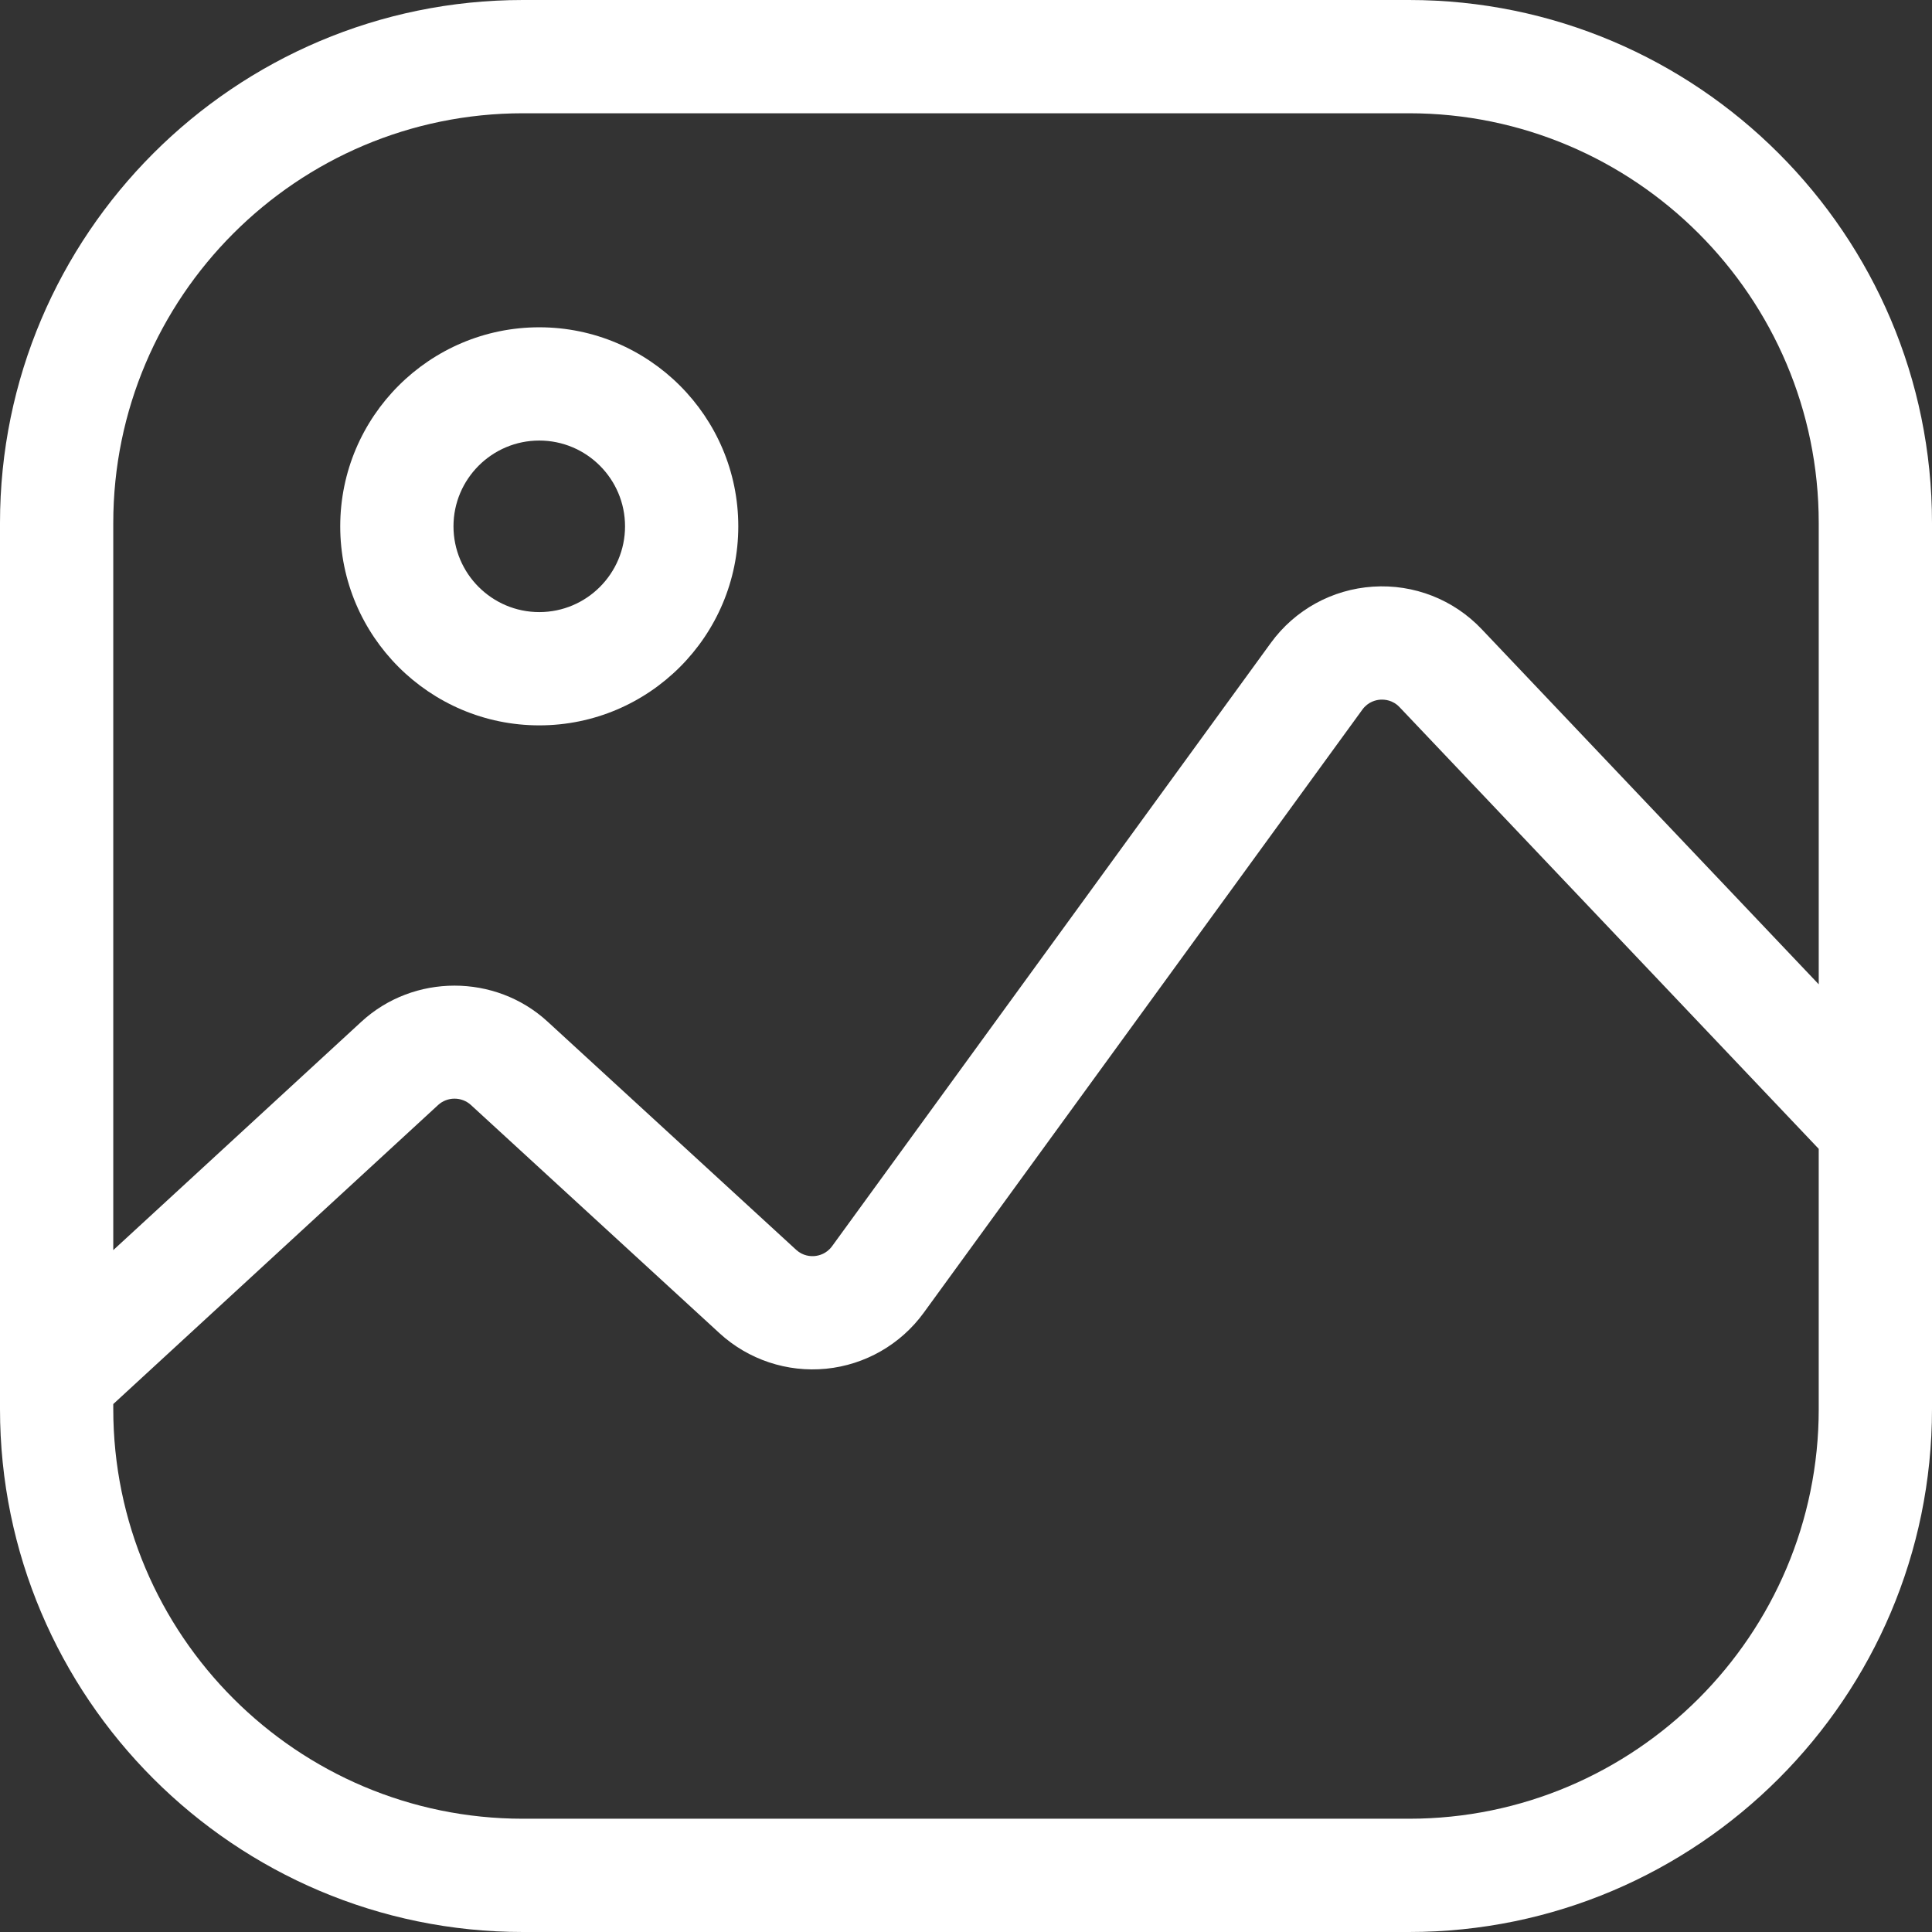 <svg width="145" height="145" viewBox="0 0 145 145" fill="none" xmlns="http://www.w3.org/2000/svg">
<rect x="0" y="0" width="145" height="145" fill="#333333" stroke="none"/>
<g clip-path="url(#clip0)">
<path d="M105.751 0H39.25C17.607 0 0 17.607 0 39.25V105.75C0 127.393 17.607 145 39.25 145H105.751C127.393 145 145 127.393 145 105.75V39.25C145 17.607 127.393 0 105.751 0ZM136.499 105.75C136.499 122.705 122.705 136.499 105.75 136.499H39.25C22.294 136.499 8.501 122.705 8.501 105.75V105.377L32.881 82.933C33.572 82.298 34.654 82.298 35.344 82.932L54 100.059C56.164 102.046 59.081 103.016 62.006 102.725C64.93 102.433 67.597 100.902 69.326 98.526L102.248 53.257C102.685 52.657 103.284 52.532 103.601 52.511C103.919 52.492 104.529 52.535 105.04 53.074L136.498 86.223V105.75H136.499ZM136.499 73.875L111.206 47.223C109.09 44.993 106.119 43.829 103.047 44.029C99.98 44.23 97.183 45.77 95.374 48.257L62.451 93.527C62.034 94.1 61.463 94.237 61.16 94.267C60.858 94.297 60.271 94.277 59.749 93.797L41.093 76.671C37.174 73.071 31.038 73.076 27.124 76.68L8.501 93.823V39.25C8.501 22.294 22.294 8.501 39.25 8.501H105.751C122.705 8.501 136.499 22.294 136.499 39.25V73.875Z" fill="white"/>
<path d="M40.473 24.564C32.236 24.564 25.535 31.265 25.535 39.502C25.535 47.739 32.236 54.44 40.473 54.44C48.71 54.44 55.41 47.739 55.41 39.502C55.412 31.265 48.71 24.564 40.473 24.564ZM40.473 45.939C36.924 45.939 34.035 43.051 34.035 39.501C34.035 35.952 36.924 33.064 40.473 33.064C44.023 33.064 46.91 35.951 46.91 39.501C46.91 43.051 44.023 45.939 40.473 45.939Z" fill="white"/>
</g>
<defs>
<clipPath id="clip0">
<rect width="145" height="145" fill="white"/>
</clipPath>
</defs>
</svg>
